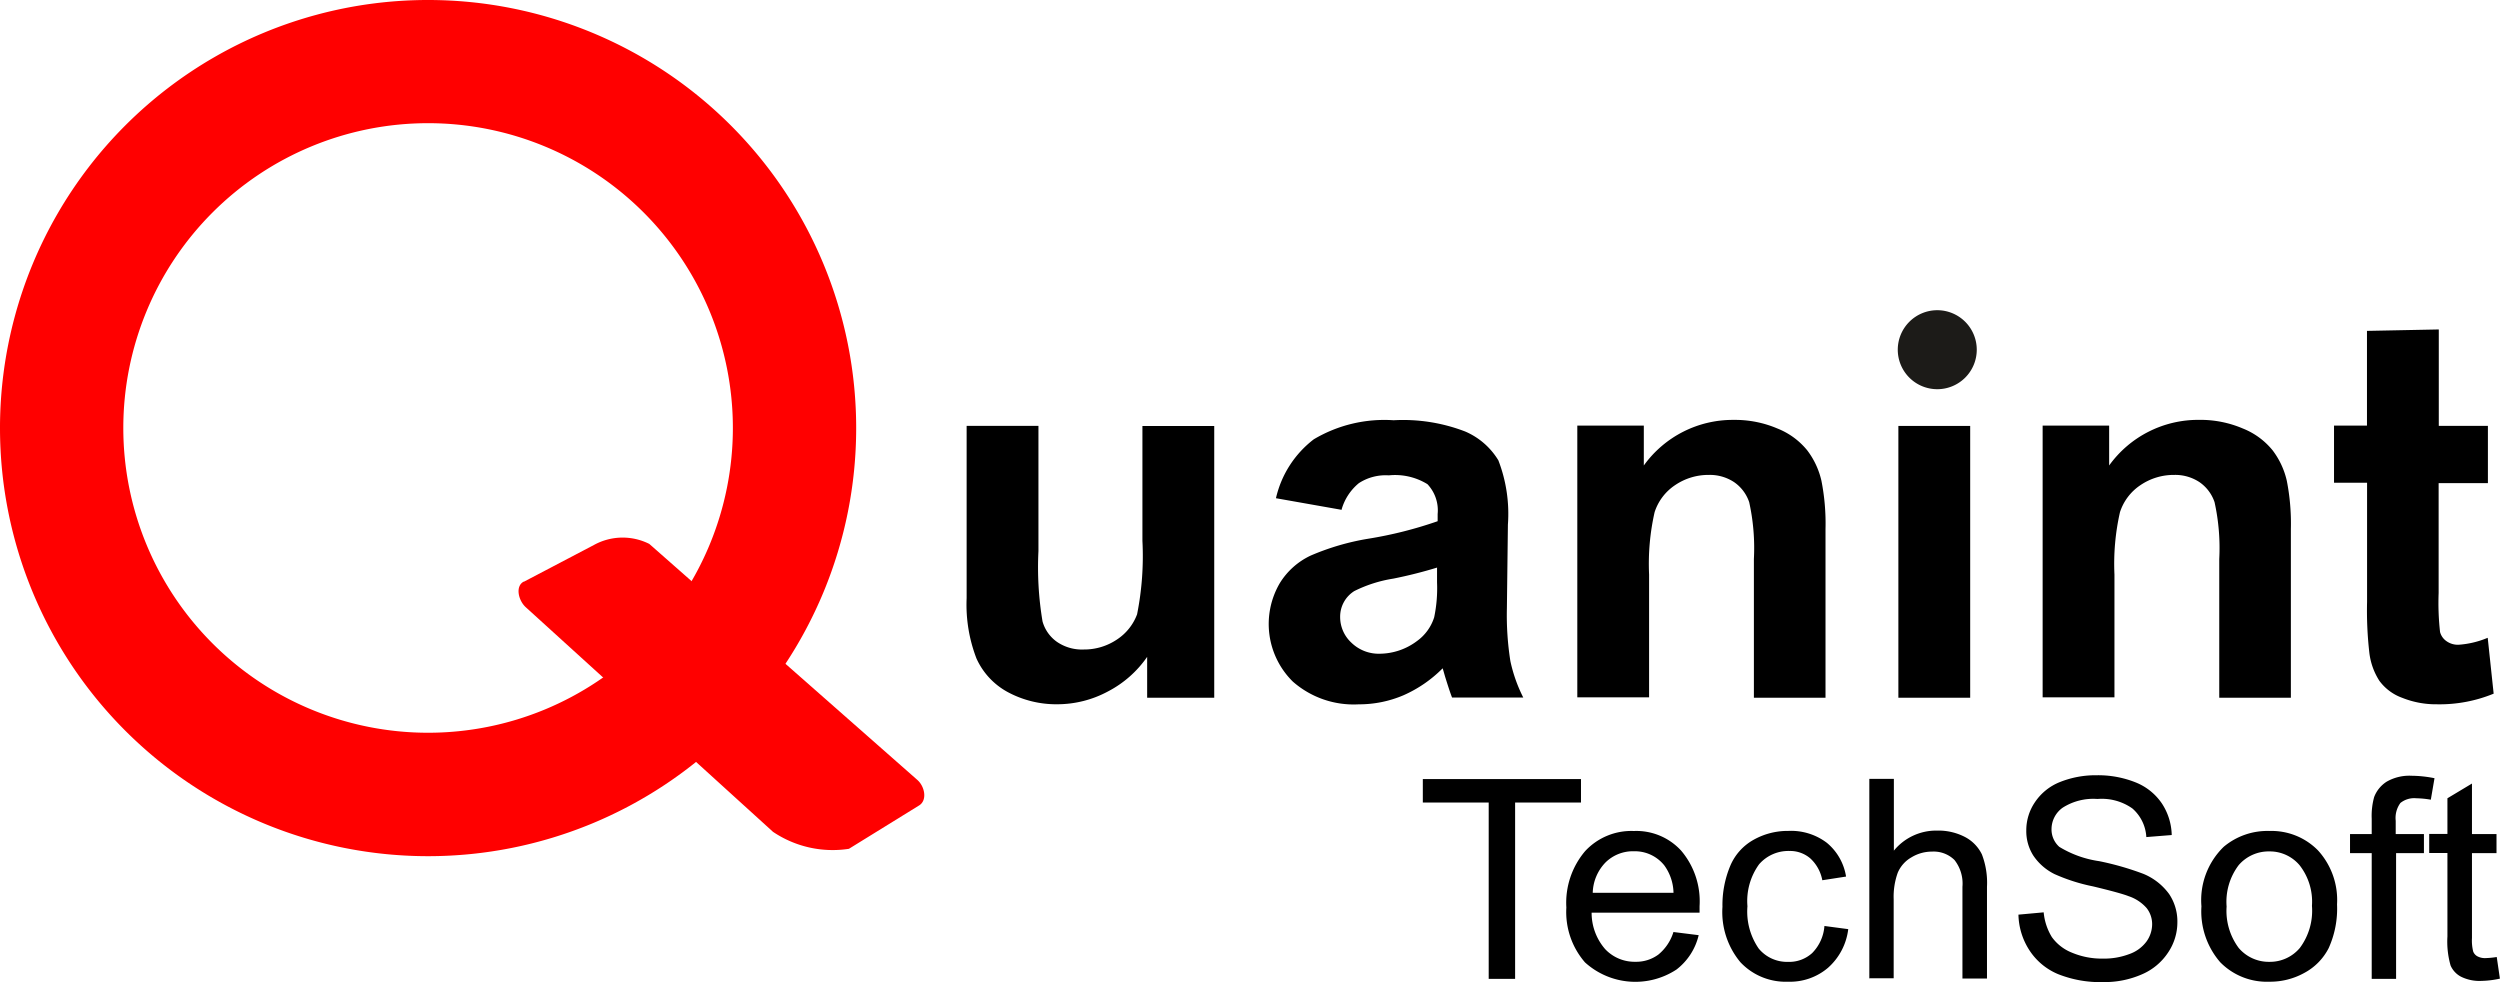 <svg id="Layer_1" data-name="Layer 1" xmlns="http://www.w3.org/2000/svg" width="78.745" height="30.932" viewBox="0 0 78.745 30.932">
  <g id="Layer_1-2" data-name="Layer_1">
    <g id="_1579071385552" data-name=" 1579071385552">
      <path id="Path_3801" data-name="Path 3801" d="M52.921,27.7V26.413A3.409,3.409,0,0,1,51.69,27.5a3.372,3.372,0,0,1-1.6.406,3.222,3.222,0,0,1-1.553-.38,2.263,2.263,0,0,1-.993-1.064,4.727,4.727,0,0,1-.309-1.9V19.136h2.262v3.945a10.307,10.307,0,0,0,.129,2.217,1.174,1.174,0,0,0,.458.645,1.392,1.392,0,0,0,.844.238,1.846,1.846,0,0,0,1.044-.316,1.628,1.628,0,0,0,.632-.793,9.392,9.392,0,0,0,.168-2.314V19.142h2.262V27.7H52.934Zm6.1-5.923-2.043-.361a3.244,3.244,0,0,1,1.192-1.856,4.345,4.345,0,0,1,2.514-.6,5.437,5.437,0,0,1,2.256.355,2.263,2.263,0,0,1,1.044.909,4.686,4.686,0,0,1,.3,2.024l-.032,2.636a9.312,9.312,0,0,0,.11,1.663,4.737,4.737,0,0,0,.406,1.147H62.525c-.058-.148-.129-.367-.219-.657-.039-.135-.064-.226-.077-.264a4.018,4.018,0,0,1-1.238.851,3.554,3.554,0,0,1-1.405.284,2.9,2.9,0,0,1-2.075-.715,2.546,2.546,0,0,1-.413-3.1,2.281,2.281,0,0,1,.973-.87,7.753,7.753,0,0,1,1.8-.529,12.814,12.814,0,0,0,2.2-.554v-.226a1.2,1.2,0,0,0-.322-.941,1.942,1.942,0,0,0-1.218-.277,1.542,1.542,0,0,0-.941.245,1.662,1.662,0,0,0-.548.844h0ZM62.055,23.6a14.175,14.175,0,0,1-1.379.348,4.216,4.216,0,0,0-1.231.393.95.95,0,0,0-.445.8,1.1,1.1,0,0,0,.354.825,1.235,1.235,0,0,0,.9.348,1.978,1.978,0,0,0,1.167-.4,1.463,1.463,0,0,0,.541-.748,4.492,4.492,0,0,0,.09-1.1v-.451ZM74.295,27.7H72.032V23.332a6.7,6.7,0,0,0-.148-1.792,1.249,1.249,0,0,0-.477-.632,1.383,1.383,0,0,0-.793-.226,1.864,1.864,0,0,0-1.064.322,1.621,1.621,0,0,0-.645.851,7.36,7.36,0,0,0-.174,1.966v3.867H66.47v-8.56h2.095v1.257A3.45,3.45,0,0,1,71.4,18.949a3.389,3.389,0,0,1,1.373.271,2.3,2.3,0,0,1,.941.69,2.5,2.5,0,0,1,.445.954,6.953,6.953,0,0,1,.129,1.521V27.7h0Zm2.288,0v-8.56h2.262V27.7Zm12.369,0H86.69V23.332a6.7,6.7,0,0,0-.148-1.792,1.249,1.249,0,0,0-.477-.632,1.383,1.383,0,0,0-.793-.226,1.864,1.864,0,0,0-1.064.322,1.621,1.621,0,0,0-.645.851,7.36,7.36,0,0,0-.174,1.966v3.867H81.127v-8.56h2.095v1.257a3.451,3.451,0,0,1,2.836-1.437,3.389,3.389,0,0,1,1.373.271,2.3,2.3,0,0,1,.941.69,2.5,2.5,0,0,1,.445.954,6.952,6.952,0,0,1,.129,1.521V27.7h0Zm6.2-8.56v1.8H93.6V24.4a8.242,8.242,0,0,0,.045,1.231.51.51,0,0,0,.206.29.617.617,0,0,0,.38.11,2.866,2.866,0,0,0,.915-.219l.187,1.76a4.477,4.477,0,0,1-1.785.335,2.87,2.87,0,0,1-1.1-.206,1.542,1.542,0,0,1-.715-.535,2.089,2.089,0,0,1-.316-.889,11.7,11.7,0,0,1-.071-1.6V20.928H90.305v-1.8h1.038V16.145l2.262-.045v3.036h1.553Z" transform="translate(-16.788 -5.723)"/>
      <path id="Path_3802" data-name="Path 3802" d="M71.605,44.3V38.747H69.53v-.741h4.982v.741H72.437V44.3H71.6Zm5.814-1.476.8.1a1.921,1.921,0,0,1-.7,1.083,2.361,2.361,0,0,1-2.881-.226,2.416,2.416,0,0,1-.587-1.727,2.515,2.515,0,0,1,.593-1.779,1.984,1.984,0,0,1,1.534-.632,1.912,1.912,0,0,1,1.489.619,2.464,2.464,0,0,1,.58,1.747v.206h-3.4a1.738,1.738,0,0,0,.425,1.147,1.27,1.27,0,0,0,.954.4,1.175,1.175,0,0,0,.722-.226,1.472,1.472,0,0,0,.477-.715h0ZM74.886,41.59h2.54a1.52,1.52,0,0,0-.29-.864,1.185,1.185,0,0,0-.954-.445,1.23,1.23,0,0,0-.9.355,1.425,1.425,0,0,0-.4.954Zm7.29,1.044.754.1a1.935,1.935,0,0,1-.638,1.218,1.846,1.846,0,0,1-1.257.438,1.957,1.957,0,0,1-1.5-.612,2.467,2.467,0,0,1-.567-1.747,3.194,3.194,0,0,1,.245-1.289,1.689,1.689,0,0,1,.741-.825,2.191,2.191,0,0,1,1.089-.277,1.864,1.864,0,0,1,1.212.374,1.728,1.728,0,0,1,.606,1.064l-.748.116a1.237,1.237,0,0,0-.38-.69.976.976,0,0,0-.657-.232,1.222,1.222,0,0,0-.954.419,1.973,1.973,0,0,0-.367,1.321,2.051,2.051,0,0,0,.355,1.334,1.157,1.157,0,0,0,.922.419,1.074,1.074,0,0,0,.761-.277,1.352,1.352,0,0,0,.387-.857ZM83.594,44.3v-6.3h.773v2.262a1.72,1.72,0,0,1,1.36-.632,1.814,1.814,0,0,1,.877.2,1.219,1.219,0,0,1,.535.548A2.483,2.483,0,0,1,87.3,41.4V44.29h-.773V41.4a1.2,1.2,0,0,0-.251-.844.933.933,0,0,0-.709-.264,1.236,1.236,0,0,0-.645.18,1.014,1.014,0,0,0-.432.483,2.239,2.239,0,0,0-.129.838v2.488h-.773Zm4.712-2.024.78-.071a1.8,1.8,0,0,0,.258.78,1.424,1.424,0,0,0,.632.49,2.417,2.417,0,0,0,.967.187,2.238,2.238,0,0,0,.838-.142,1.141,1.141,0,0,0,.541-.393.94.94,0,0,0,.18-.541.817.817,0,0,0-.174-.516,1.3,1.3,0,0,0-.567-.374q-.251-.1-1.122-.309A5.719,5.719,0,0,1,89.427,41a1.727,1.727,0,0,1-.67-.587,1.432,1.432,0,0,1-.219-.786,1.571,1.571,0,0,1,.271-.889A1.705,1.705,0,0,1,89.6,38.1a3.015,3.015,0,0,1,1.154-.213,3.178,3.178,0,0,1,1.231.226,1.806,1.806,0,0,1,.825.664,1.881,1.881,0,0,1,.309.993l-.8.064a1.289,1.289,0,0,0-.438-.9,1.671,1.671,0,0,0-1.1-.3,1.792,1.792,0,0,0-1.1.277.831.831,0,0,0-.348.67.732.732,0,0,0,.245.561,3.307,3.307,0,0,0,1.257.451,9.017,9.017,0,0,1,1.392.4,1.894,1.894,0,0,1,.812.638,1.55,1.55,0,0,1,.258.889,1.7,1.7,0,0,1-.29.947,1.862,1.862,0,0,1-.825.69,2.927,2.927,0,0,1-1.212.245,3.6,3.6,0,0,1-1.431-.251,1.984,1.984,0,0,1-.9-.748,2.136,2.136,0,0,1-.348-1.128h0Zm5.749-.258a2.344,2.344,0,0,1,.7-1.876,2.136,2.136,0,0,1,1.437-.5,2.049,2.049,0,0,1,1.534.612,2.316,2.316,0,0,1,.6,1.7,3.015,3.015,0,0,1-.264,1.379,1.828,1.828,0,0,1-.767.78,2.222,2.222,0,0,1-1.1.277,2.058,2.058,0,0,1-1.547-.612,2.447,2.447,0,0,1-.593-1.766h0Zm.793,0a1.957,1.957,0,0,0,.38,1.308,1.243,1.243,0,0,0,.967.438,1.23,1.23,0,0,0,.96-.438A1.963,1.963,0,0,0,97.536,42a1.865,1.865,0,0,0-.387-1.276,1.226,1.226,0,0,0-.954-.438,1.246,1.246,0,0,0-.967.432,1.911,1.911,0,0,0-.38,1.308h0Zm4.57,2.282V40.339h-.683v-.6h.683v-.483a2.222,2.222,0,0,1,.077-.683.992.992,0,0,1,.393-.483,1.432,1.432,0,0,1,.786-.187,3.78,3.78,0,0,1,.722.077l-.116.677a2.892,2.892,0,0,0-.458-.045.692.692,0,0,0-.5.148.8.8,0,0,0-.148.561v.419h.889v.6h-.877V44.3h-.773Zm3.938-.69.1.683a2.946,2.946,0,0,1-.58.071,1.306,1.306,0,0,1-.651-.135.726.726,0,0,1-.322-.348,2.741,2.741,0,0,1-.1-.915v-2.63h-.574v-.6h.574V38.612l.773-.464V39.74h.773v.6h-.773v2.675a1.433,1.433,0,0,0,.039.425.291.291,0,0,0,.129.148.5.5,0,0,0,.264.058,2.607,2.607,0,0,0,.335-.032h0Z" transform="translate(-24.714 -13.468)"/>
      <path id="Path_3803" data-name="Path 3803" d="M93.984,15.16A1.244,1.244,0,1,1,92.74,16.4,1.245,1.245,0,0,1,93.984,15.16Z" transform="translate(-32.964 -5.389)" fill="#1c1b18" fill-rule="evenodd"/>
      <path id="Path_3804" data-name="Path 3804" d="M13.484,0A13.484,13.484,0,1,1,0,13.484,13.483,13.483,0,0,1,13.484,0Zm0,3.88a9.6,9.6,0,1,1-9.6,9.6A9.6,9.6,0,0,1,13.484,3.88Z" fill="red" fill-rule="evenodd"/>
      <path id="Path_3805" data-name="Path 3805" d="M25.508,27.66l2.211-1.16a1.87,1.87,0,0,1,1.74-.032L37.9,33.9c.238.206.322.645.058.806l-2.211,1.366a3.36,3.36,0,0,1-2.391-.535L25.566,28.46c-.232-.213-.335-.664-.058-.806h0Z" transform="translate(-9.008 -9.336)" fill="red" fill-rule="evenodd"/>
    </g>
  </g>
</svg>
